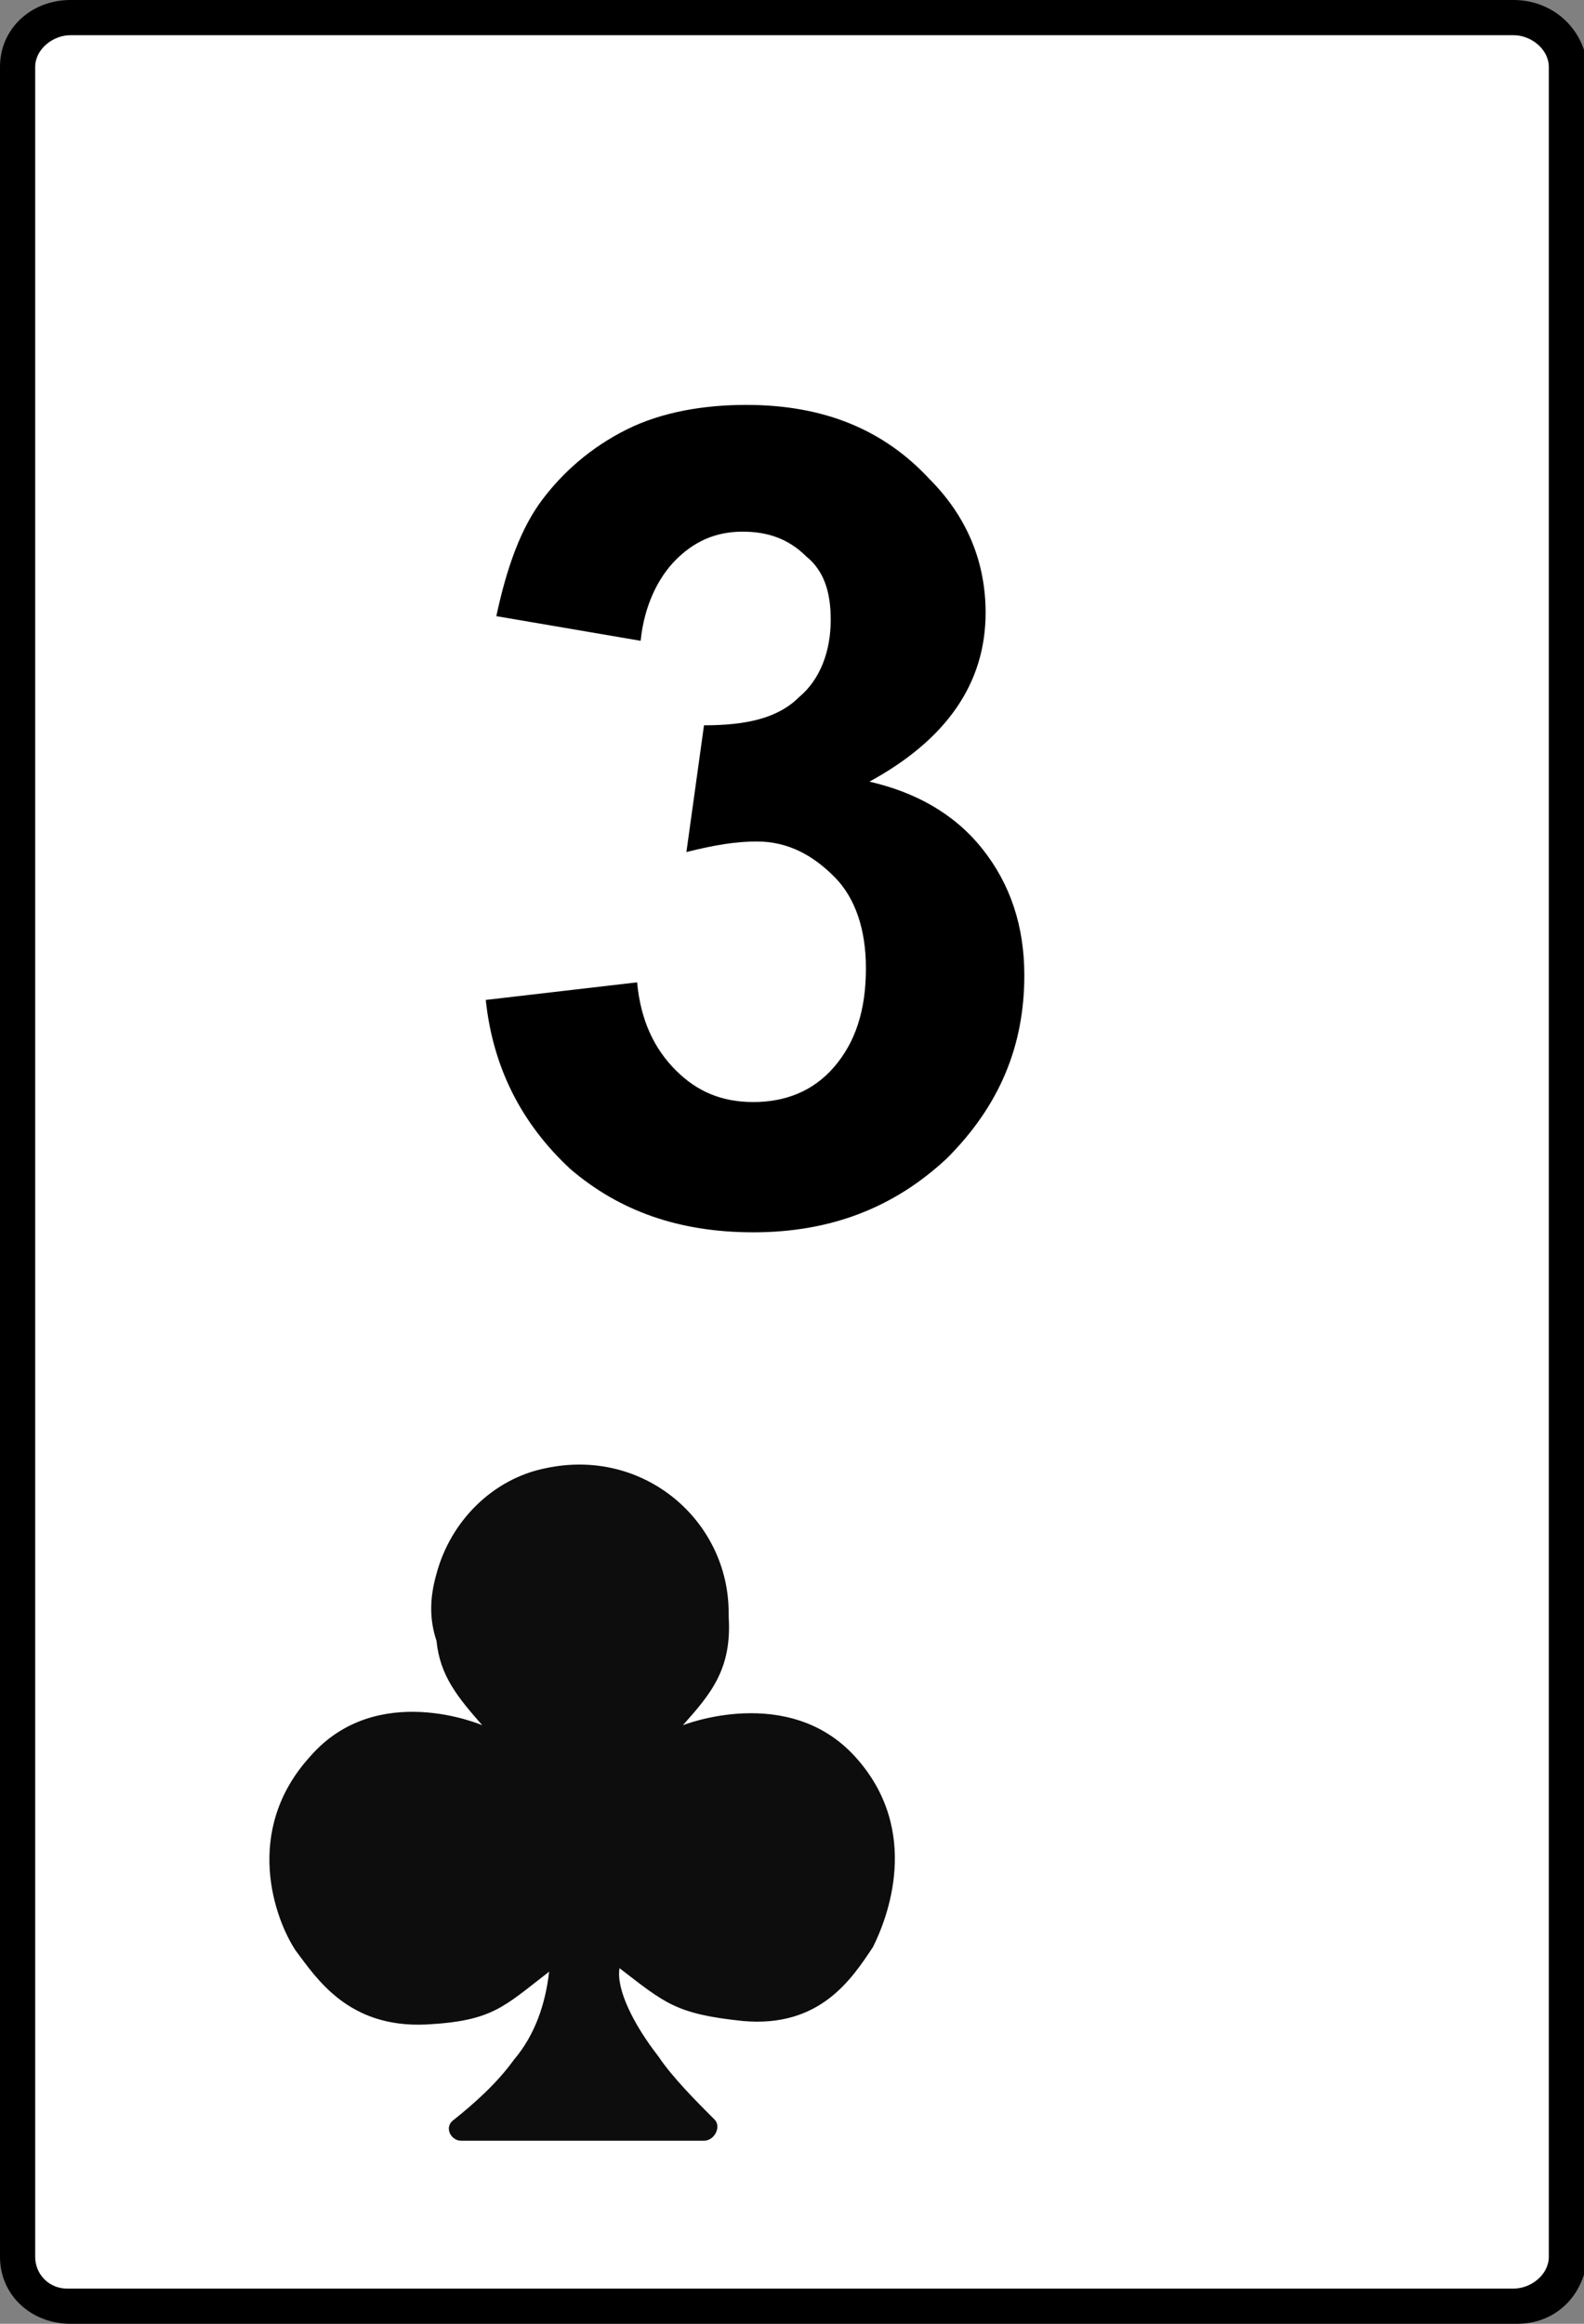 <?xml version="1.0" encoding="utf-8"?>
<!-- Generator: Adobe Illustrator 25.4.0, SVG Export Plug-In . SVG Version: 6.00 Build 0)  -->
<svg version="1.1" id="圖層_1" xmlns="http://www.w3.org/2000/svg" xmlns:xlink="http://www.w3.org/1999/xlink" x="0px" y="0px"
	 viewBox="0 0 45 66" style="enable-background:new 0 0 45 66;" xml:space="preserve">
<rect x="0" y="0" width="45" height="66" fill="#808080" stroke="none"/>
<style type="text/css">
	.st0{fill:#FFFFFF;}
	.st1{fill:#0D0D0D;}
</style>
<g id="Path_2468">
	<path class="st0" d="M1.9,65.5c-0.7-0.1-1.3-0.7-1.4-1.4V1.9c0-0.8,0.7-1.4,1.5-1.4h40.9c0.9,0,1.5,0.6,1.6,1.4v62.2
		c0,0.8-0.7,1.4-1.5,1.4H1.9z"/>
	<path d="M43,1c0.5,0,1,0.4,1,0.9v62.2c0,0.5-0.5,0.9-1,0.9h-0.1H2.1H1.9C1.4,65,1,64.6,1,64.1V1.9C1,1.4,1.5,1,2,1h0.1H43L43,1
		 M43,0L43,0H2.1C2,0,2,0,2,0C0.9,0,0,0.8,0,1.9v62.2C0,65.2,0.9,66,2,66h0.1l0,0H43h0.1c1.1,0,1.9-0.8,2-1.9V1.9
		C45,0.8,44.1,0,43,0L43,0z"/>
</g>
<g>
	<path class="st1" d="M24.3,49.9c-1.9-2.1-4.9-0.9-4.9-0.9c0.8-0.9,1.4-1.6,1.3-3.1v-0.1c0-2.6-2.4-4.7-5.2-4.1
		c-1.5,0.3-2.7,1.5-3.1,3c-0.2,0.7-0.2,1.3,0,1.9c0.1,1,0.6,1.6,1.3,2.4c0,0-3-1.3-4.9,0.9c-1.9,2.1-1,4.6-0.4,5.5
		c0.6,0.8,1.5,2.2,3.7,2.1c1.9-0.1,2.2-0.5,3.5-1.5c-0.1,0.9-0.4,1.8-1,2.5c-0.5,0.7-1.2,1.3-1.7,1.7c-0.3,0.2-0.1,0.6,0.2,0.6h3.4
		H20c0.3,0,0.5-0.4,0.3-0.6c-0.5-0.5-1.2-1.2-1.6-1.8c-0.7-0.9-1.2-1.9-1.1-2.5c1.3,1,1.6,1.3,3.5,1.5c2.2,0.2,3.1-1.2,3.7-2.1
		C25.2,54.5,26.2,52,24.3,49.9z"/>
</g>
<g>
	<path d="M13.8,28.4l4.3-0.5c0.1,1.1,0.5,1.9,1.1,2.5c0.6,0.6,1.3,0.9,2.2,0.9c0.9,0,1.7-0.3,2.3-1c0.6-0.7,0.9-1.6,0.9-2.8
		c0-1.1-0.3-2-0.9-2.6s-1.3-1-2.2-1c-0.6,0-1.2,0.1-2,0.3l0.5-3.6c1.2,0,2.1-0.2,2.7-0.8c0.6-0.5,0.9-1.3,0.9-2.2
		c0-0.8-0.2-1.4-0.7-1.8c-0.5-0.5-1.1-0.7-1.8-0.7c-0.8,0-1.4,0.3-1.9,0.8c-0.5,0.5-0.9,1.3-1,2.3l-4.1-0.7c0.3-1.4,0.7-2.5,1.3-3.3
		s1.4-1.5,2.4-2c1-0.5,2.2-0.7,3.4-0.7c2.2,0,3.9,0.7,5.2,2.1c1.1,1.1,1.6,2.4,1.6,3.8c0,2-1.1,3.6-3.3,4.8c1.3,0.3,2.4,0.9,3.2,1.9
		c0.8,1,1.2,2.2,1.2,3.6c0,2-0.7,3.7-2.2,5.2c-1.5,1.4-3.3,2.1-5.5,2.1c-2.1,0-3.8-0.6-5.2-1.8C14.8,31.9,14,30.3,13.8,28.4z"/>
</g>
</svg>

